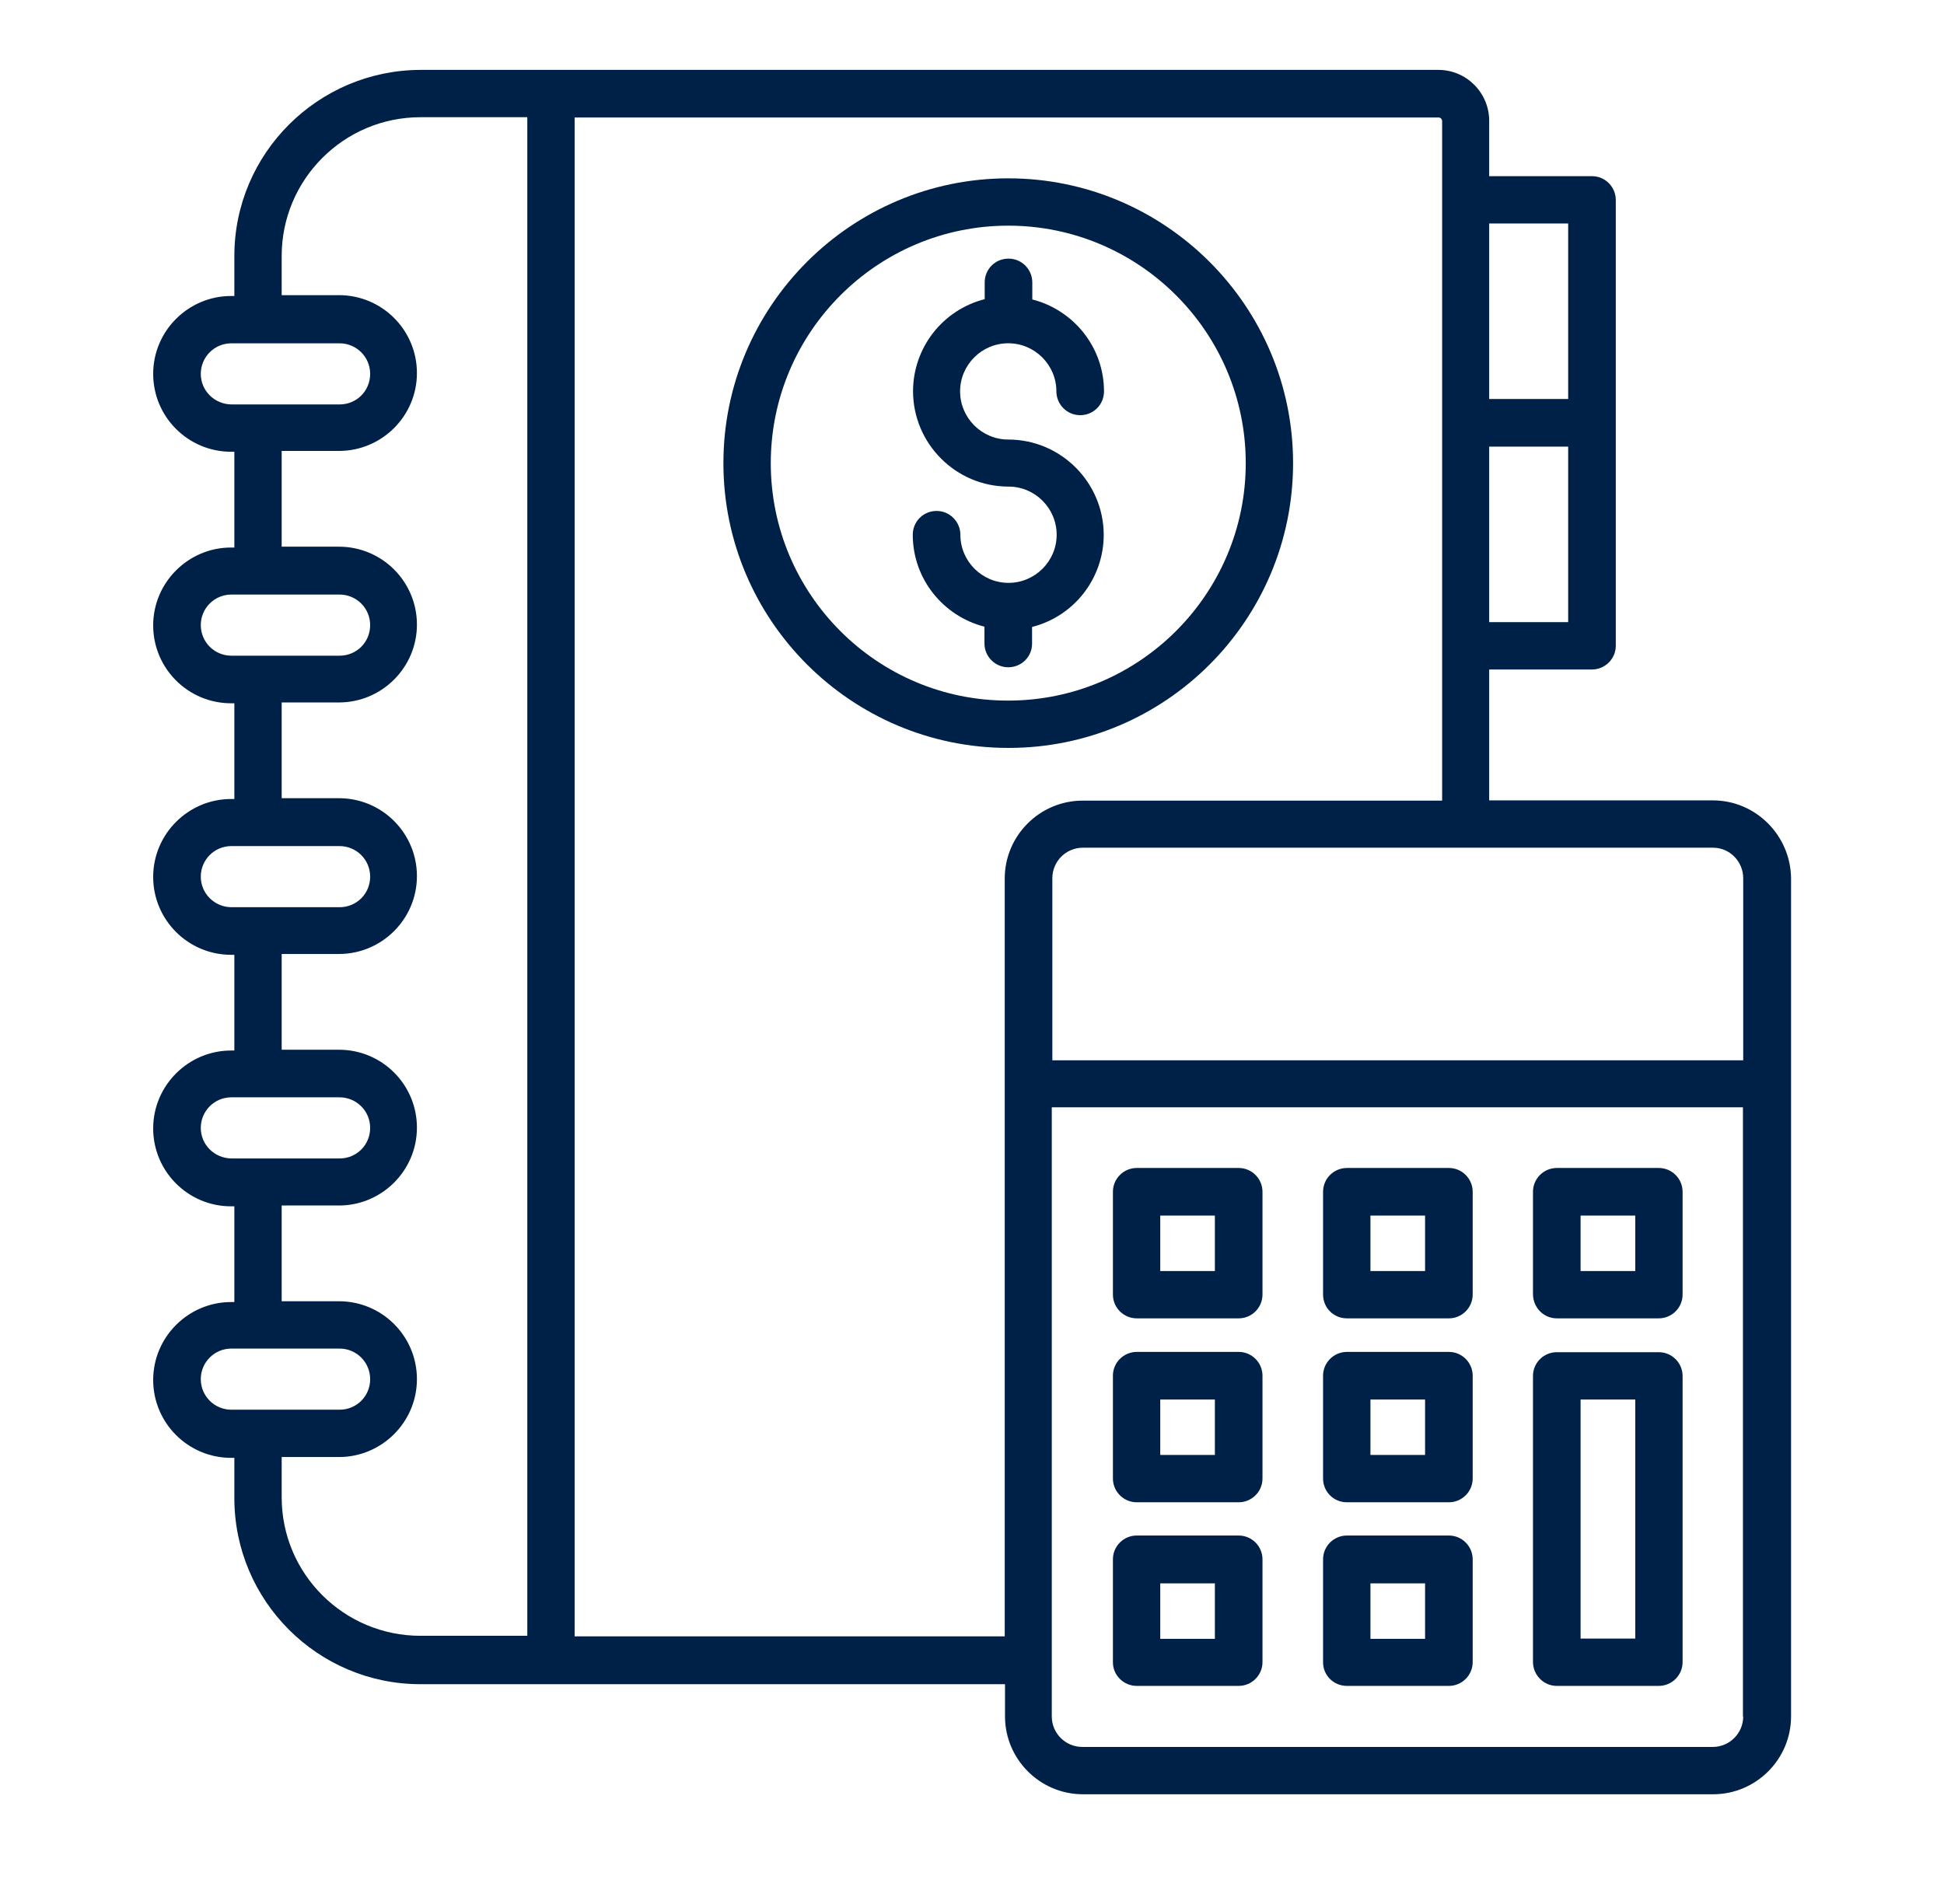 <svg width="49" height="48" viewBox="0 0 49 48" fill="none" xmlns="http://www.w3.org/2000/svg">
<path d="M26.014 16.229V15.806C26.529 15.675 26.987 15.376 27.314 14.956C27.641 14.536 27.819 14.02 27.82 13.488C27.82 12.165 26.743 11.081 25.414 11.081C24.745 11.081 24.2 10.535 24.2 9.867C24.2 9.199 24.745 8.654 25.414 8.654C26.082 8.654 26.627 9.199 26.627 9.867C26.627 10.194 26.893 10.467 27.227 10.467C27.561 10.467 27.827 10.201 27.827 9.867C27.827 8.749 27.057 7.815 26.02 7.549V7.12C26.02 6.792 25.755 6.52 25.421 6.52C25.086 6.52 24.82 6.785 24.82 7.12V7.542C24.305 7.673 23.847 7.972 23.52 8.392C23.193 8.812 23.015 9.328 23.014 9.86C23.014 11.183 24.091 12.267 25.421 12.267C26.089 12.267 26.634 12.813 26.634 13.481C26.634 14.149 26.089 14.694 25.421 14.694C24.752 14.694 24.207 14.149 24.207 13.481C24.207 13.154 23.941 12.881 23.607 12.881C23.273 12.881 23.007 13.147 23.007 13.481C23.007 14.599 23.777 15.533 24.814 15.799V16.222C24.814 16.549 25.08 16.822 25.414 16.822C25.748 16.822 26.014 16.556 26.014 16.229Z" fill="#002147"/>
<path d="M32.593 11.676C32.593 7.714 29.369 4.496 25.414 4.496C21.453 4.496 18.234 7.721 18.234 11.676C18.234 15.637 21.459 18.855 25.414 18.855C29.375 18.862 32.593 15.637 32.593 11.676ZM19.428 11.676C19.428 8.376 22.114 5.689 25.414 5.689C28.714 5.689 31.4 8.376 31.4 11.676C31.4 14.976 28.714 17.662 25.414 17.662C22.114 17.669 19.428 14.982 19.428 11.676Z" fill="#002147"/>
<path d="M43.175 20.178H37.536V16.878H40.127C40.455 16.878 40.727 16.612 40.727 16.278V5.041C40.727 4.714 40.461 4.441 40.127 4.441H37.536V3.044C37.536 2.341 36.964 1.762 36.255 1.762H10.598C8.014 1.769 5.907 3.869 5.907 6.453V7.462H5.825C4.748 7.462 3.861 8.341 3.861 9.425C3.861 10.509 4.741 11.389 5.825 11.389H5.907V13.803H5.825C4.748 13.803 3.861 14.682 3.861 15.766C3.861 16.85 4.741 17.73 5.825 17.73H5.907V20.143H5.825C4.748 20.143 3.861 21.023 3.861 22.107C3.861 23.191 4.741 24.071 5.825 24.071H5.907V26.484H5.825C4.748 26.484 3.861 27.364 3.861 28.448C3.861 29.532 4.741 30.412 5.825 30.412H5.907V32.825H5.825C4.748 32.825 3.861 33.705 3.861 34.789C3.861 35.873 4.741 36.753 5.825 36.753H5.907V37.769C5.907 40.353 8.007 42.459 10.598 42.459H25.332V43.271C25.332 44.348 26.211 45.234 27.295 45.234H43.182C44.259 45.234 45.145 44.355 45.145 43.271V22.141C45.132 21.057 44.252 20.178 43.175 20.178ZM43.939 22.141V26.73H26.525V22.141C26.525 21.718 26.866 21.371 27.295 21.371H43.182C43.598 21.371 43.939 21.718 43.939 22.141ZM39.527 15.684H37.536V11.259H39.527V15.684ZM39.527 5.634V10.059H37.536V5.634H39.527ZM5.061 9.425C5.061 9.003 5.402 8.655 5.832 8.655H8.559C8.982 8.655 9.33 8.996 9.33 9.425C9.33 9.855 8.989 10.196 8.559 10.196H5.832C5.402 10.189 5.061 9.848 5.061 9.425ZM5.061 15.759C5.061 15.337 5.402 14.989 5.832 14.989H8.559C8.982 14.989 9.33 15.33 9.33 15.759C9.33 16.189 8.989 16.53 8.559 16.53H5.832C5.402 16.53 5.061 16.182 5.061 15.759ZM5.061 22.1C5.061 21.678 5.402 21.33 5.832 21.33H8.559C8.982 21.33 9.33 21.671 9.33 22.1C9.33 22.53 8.989 22.871 8.559 22.871H5.825C5.402 22.864 5.061 22.523 5.061 22.1ZM5.061 28.434C5.061 28.012 5.402 27.664 5.832 27.664H8.559C8.982 27.664 9.33 28.005 9.33 28.434C9.33 28.864 8.989 29.205 8.559 29.205H5.832C5.402 29.198 5.061 28.857 5.061 28.434ZM5.061 34.769C5.061 34.346 5.402 33.998 5.832 33.998H8.559C8.982 33.998 9.33 34.339 9.33 34.769C9.33 35.198 8.989 35.539 8.559 35.539H5.832C5.402 35.539 5.061 35.191 5.061 34.769ZM7.1 37.748V36.732H8.545C9.623 36.732 10.509 35.853 10.509 34.769C10.509 33.684 9.63 32.805 8.545 32.805H7.1V30.391H8.545C9.623 30.391 10.509 29.512 10.509 28.428C10.509 27.343 9.63 26.464 8.545 26.464H7.1V24.05H8.545C9.623 24.05 10.509 23.171 10.509 22.087C10.509 21.003 9.63 20.123 8.545 20.123H7.1V17.709H8.545C9.623 17.709 10.509 16.83 10.509 15.746C10.509 14.662 9.63 13.782 8.545 13.782H7.1V11.368H8.545C9.623 11.368 10.509 10.489 10.509 9.405C10.509 8.321 9.63 7.441 8.545 7.441H7.1V6.453C7.1 4.523 8.668 2.955 10.598 2.955H13.291V41.239H10.598C8.668 41.239 7.1 39.678 7.1 37.748ZM14.484 41.239V2.962H36.261C36.309 2.962 36.35 3.003 36.35 3.05V20.184H27.289C26.211 20.184 25.325 21.064 25.325 22.148V41.253H14.484V41.239ZM43.939 43.271C43.939 43.694 43.598 44.041 43.168 44.041H27.282C26.859 44.041 26.511 43.7 26.511 43.271V27.916H43.932V43.271H43.939Z" fill="#002147"/>
<path d="M28.652 33.236H31.222C31.549 33.236 31.822 32.97 31.822 32.636V30.045C31.822 29.718 31.556 29.445 31.222 29.445H28.652C28.325 29.445 28.052 29.711 28.052 30.045V32.636C28.052 32.97 28.325 33.236 28.652 33.236ZM29.245 30.645H30.622V32.043H29.245V30.645ZM33.95 33.236H36.52C36.847 33.236 37.12 32.97 37.12 32.636V30.045C37.12 29.718 36.854 29.445 36.52 29.445H33.95C33.622 29.445 33.349 29.711 33.349 30.045V32.636C33.349 32.97 33.615 33.236 33.95 33.236ZM34.543 30.645H35.92V32.043H34.543V30.645ZM39.24 33.236H41.811C42.138 33.236 42.411 32.97 42.411 32.636V30.045C42.411 29.718 42.145 29.445 41.811 29.445H39.24C38.913 29.445 38.64 29.711 38.64 30.045V32.636C38.647 32.97 38.913 33.236 39.24 33.236ZM39.84 30.645H41.218V32.043H39.84V30.645ZM28.652 37.873H31.222C31.549 37.873 31.822 37.607 31.822 37.273V34.682C31.822 34.354 31.556 34.082 31.222 34.082H28.652C28.325 34.082 28.052 34.348 28.052 34.682V37.273C28.052 37.607 28.325 37.873 28.652 37.873ZM29.245 35.282H30.622V36.679H29.245V35.282ZM33.95 37.873H36.52C36.847 37.873 37.12 37.607 37.12 37.273V34.682C37.12 34.354 36.854 34.082 36.52 34.082H33.95C33.622 34.082 33.349 34.348 33.349 34.682V37.273C33.349 37.607 33.615 37.873 33.95 37.873ZM34.543 35.282H35.92V36.679H34.543V35.282ZM28.652 42.502H31.222C31.549 42.502 31.822 42.236 31.822 41.902V39.311C31.822 38.984 31.556 38.711 31.222 38.711H28.652C28.325 38.711 28.052 38.977 28.052 39.311V41.909C28.052 42.236 28.325 42.502 28.652 42.502ZM29.245 39.918H30.622V41.316H29.245V39.918ZM33.95 42.502H36.52C36.847 42.502 37.12 42.236 37.12 41.902V39.311C37.12 38.984 36.854 38.711 36.52 38.711H33.95C33.622 38.711 33.349 38.977 33.349 39.311V41.909C33.349 42.236 33.615 42.502 33.95 42.502ZM34.543 39.918H35.92V41.316H34.543V39.918ZM39.24 42.502H41.811C42.138 42.502 42.411 42.236 42.411 41.902V34.688C42.411 34.361 42.145 34.089 41.811 34.089H39.24C38.913 34.089 38.64 34.354 38.64 34.688V41.909C38.647 42.236 38.913 42.502 39.24 42.502ZM39.84 35.282H41.218V41.309H39.84V35.282Z" fill="#002147"/>
</svg>
